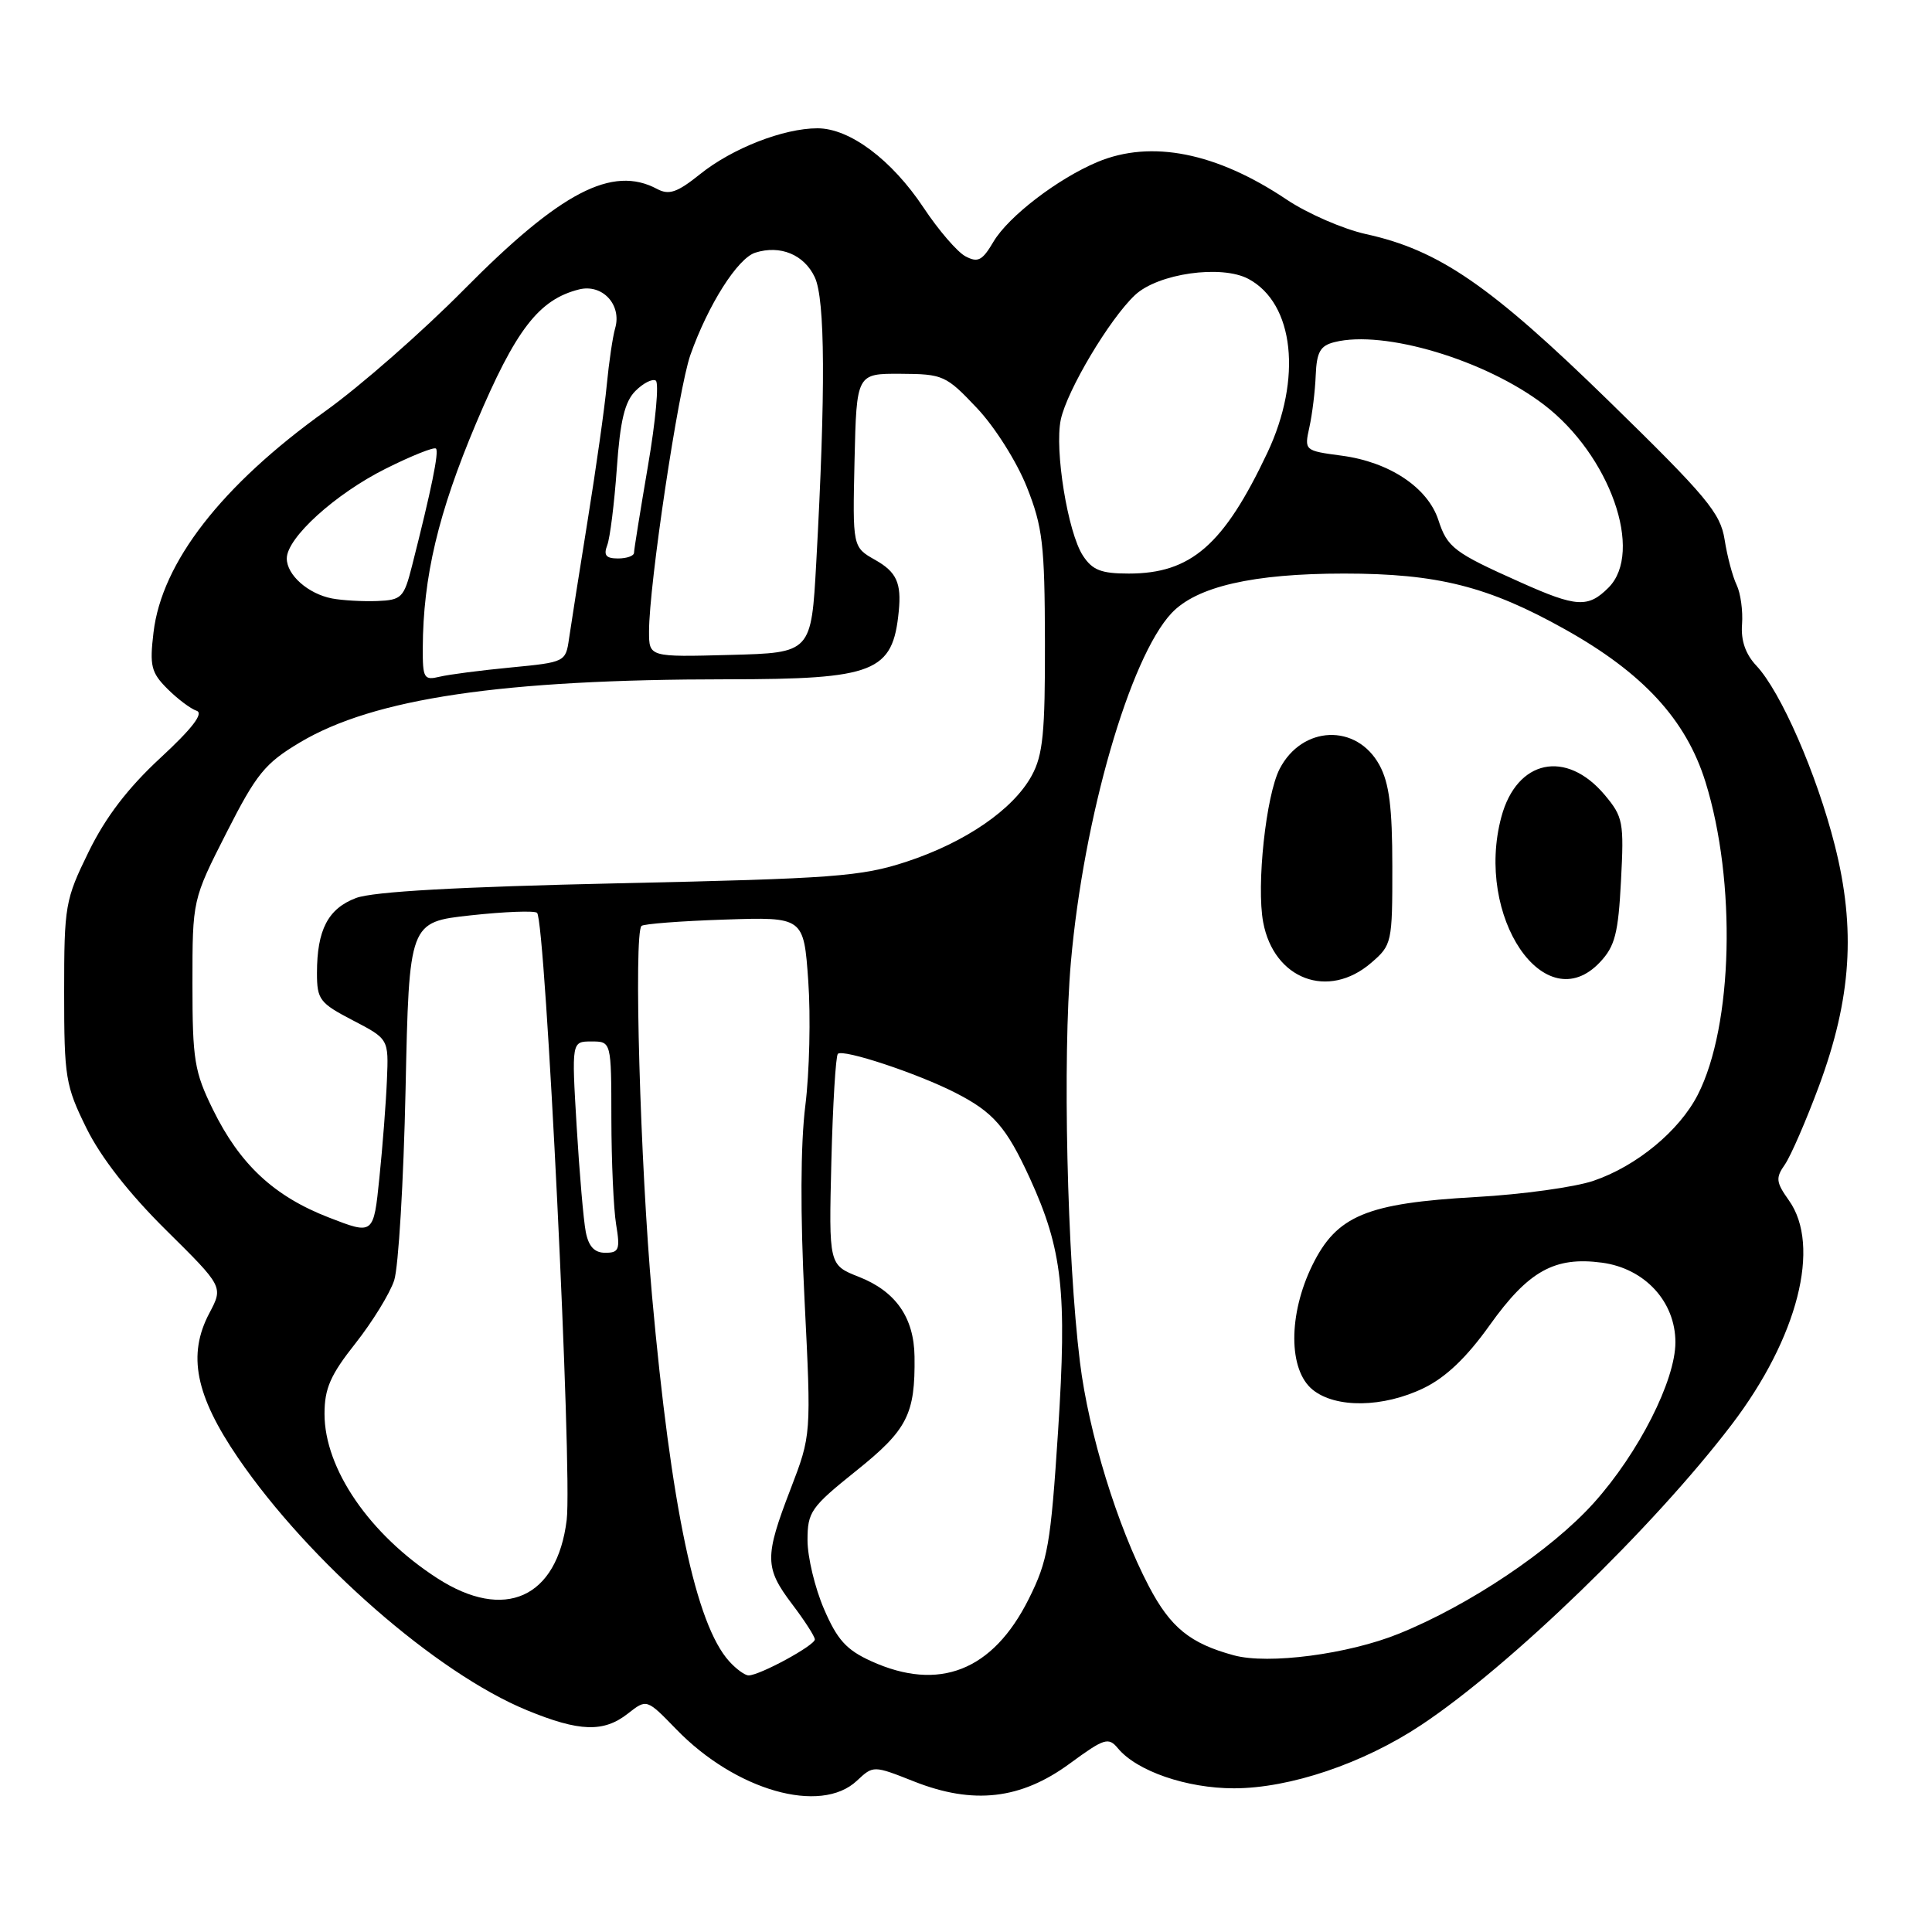 <?xml version="1.0" encoding="UTF-8" standalone="no"?>
<!DOCTYPE svg PUBLIC "-//W3C//DTD SVG 1.1//EN" "http://www.w3.org/Graphics/SVG/1.1/DTD/svg11.dtd" >
<svg xmlns="http://www.w3.org/2000/svg" xmlns:xlink="http://www.w3.org/1999/xlink" version="1.1" viewBox="0 0 256 256">
 <g >
 <path fill="currentColor"
d=" M 113.54 235.96 C 115.72 233.92 115.72 233.92 121.11 236.05 C 128.97 239.16 135.27 238.44 141.75 233.68 C 146.33 230.32 146.88 230.15 148.13 231.66 C 150.63 234.68 157.24 236.96 163.50 236.96 C 170.90 236.96 180.65 233.67 188.32 228.57 C 200.06 220.78 219.11 202.35 229.46 188.76 C 238.22 177.27 241.33 165.08 237.04 159.06 C 235.32 156.64 235.26 156.08 236.51 154.30 C 237.28 153.18 239.32 148.50 241.03 143.89 C 245.32 132.30 245.93 123.10 243.12 112.01 C 240.73 102.57 235.98 91.67 232.73 88.21 C 231.29 86.68 230.66 84.87 230.83 82.71 C 230.96 80.95 230.64 78.60 230.11 77.50 C 229.58 76.40 228.86 73.70 228.52 71.50 C 227.96 67.97 226.17 65.82 213.20 53.16 C 197.48 37.82 190.67 33.14 181.00 31.02 C 177.97 30.35 173.24 28.29 170.48 26.44 C 161.19 20.21 152.55 18.49 145.43 21.46 C 140.16 23.67 133.62 28.68 131.64 32.03 C 130.16 34.54 129.58 34.84 127.92 33.96 C 126.84 33.38 124.35 30.49 122.38 27.52 C 118.16 21.17 112.60 17.00 108.32 17.00 C 103.82 17.00 97.03 19.65 92.76 23.08 C 89.73 25.51 88.65 25.88 87.07 25.04 C 81.13 21.86 74.28 25.43 61.48 38.37 C 55.98 43.94 47.71 51.19 43.12 54.47 C 29.36 64.33 21.43 74.53 20.34 83.81 C 19.81 88.23 20.03 89.12 22.18 91.27 C 23.52 92.61 25.26 93.92 26.05 94.18 C 27.02 94.51 25.48 96.52 21.24 100.44 C 16.94 104.42 13.99 108.28 11.75 112.86 C 8.63 119.23 8.50 119.99 8.50 131.50 C 8.50 142.78 8.68 143.86 11.46 149.50 C 13.37 153.37 17.11 158.16 22.01 163.00 C 29.59 170.50 29.59 170.50 27.74 174.00 C 24.82 179.52 25.89 184.89 31.54 193.17 C 40.94 206.92 57.84 221.69 69.83 226.62 C 76.79 229.48 79.99 229.58 83.21 227.05 C 85.69 225.10 85.69 225.10 89.60 229.13 C 97.47 237.26 108.74 240.47 113.54 235.96 Z  M 96.63 220.14 C 92.19 215.24 88.92 199.73 86.40 171.73 C 84.83 154.23 83.96 123.72 85.00 122.69 C 85.28 122.42 90.22 122.04 96.00 121.85 C 106.50 121.50 106.50 121.50 107.10 130.00 C 107.43 134.68 107.26 142.10 106.71 146.50 C 106.07 151.62 106.03 160.92 106.61 172.33 C 107.50 190.16 107.50 190.16 104.75 197.32 C 101.29 206.31 101.31 207.74 104.97 212.57 C 106.61 214.73 107.96 216.83 107.97 217.23 C 108.00 218.01 100.67 222.00 99.19 222.00 C 98.71 222.00 97.55 221.16 96.63 220.14 Z  M 115.43 220.11 C 112.15 218.62 110.93 217.27 109.18 213.19 C 107.98 210.41 107.00 206.31 107.00 204.09 C 107.00 200.33 107.44 199.71 113.45 194.89 C 120.24 189.45 121.28 187.40 121.18 179.75 C 121.11 174.58 118.69 171.11 113.81 169.19 C 109.82 167.62 109.82 167.62 110.16 153.89 C 110.35 146.34 110.74 139.93 111.02 139.64 C 111.70 138.96 121.55 142.22 126.58 144.79 C 131.64 147.37 133.34 149.33 136.46 156.12 C 140.78 165.58 141.40 171.09 140.20 189.64 C 139.22 204.69 138.85 206.80 136.31 211.88 C 131.55 221.39 124.43 224.20 115.43 220.11 Z  M 163.50 219.34 C 157.70 217.77 155.10 215.66 152.23 210.19 C 148.04 202.20 144.26 189.90 143.10 180.50 C 141.39 166.59 140.79 140.05 141.90 127.47 C 143.59 108.31 149.70 87.14 155.24 81.24 C 158.56 77.72 166.03 76.00 178.09 76.00 C 190.48 76.00 197.19 77.69 207.39 83.40 C 217.72 89.18 223.41 95.36 225.98 103.60 C 230.10 116.83 229.64 135.91 224.97 145.05 C 222.53 149.83 216.86 154.52 211.15 156.46 C 208.70 157.30 201.70 158.27 195.60 158.61 C 181.06 159.43 177.13 161.07 173.90 167.63 C 170.69 174.17 170.70 181.53 173.94 184.15 C 176.99 186.62 183.28 186.53 188.65 183.93 C 191.58 182.51 194.34 179.88 197.41 175.57 C 202.53 168.40 206.00 166.47 212.27 167.31 C 217.94 168.07 222.00 172.47 222.00 177.86 C 222.00 182.92 217.12 192.54 211.20 199.13 C 205.56 205.41 194.70 212.70 185.34 216.48 C 178.65 219.19 168.06 220.58 163.50 219.34 Z  M 181.69 127.58 C 184.43 125.23 184.50 124.92 184.49 114.83 C 184.49 106.98 184.08 103.75 182.78 101.37 C 179.76 95.84 172.54 96.12 169.56 101.88 C 167.75 105.39 166.46 117.33 167.38 122.21 C 168.80 129.78 176.00 132.49 181.69 127.58 Z  M 212.01 127.49 C 213.99 125.39 214.43 123.68 214.79 116.71 C 215.20 108.93 215.07 108.24 212.63 105.33 C 207.52 99.26 200.98 100.65 198.94 108.24 C 195.38 121.46 204.73 135.24 212.01 127.49 Z  M 57.95 209.13 C 48.98 203.34 43.00 194.63 43.00 187.35 C 43.00 183.98 43.78 182.19 47.10 178.00 C 49.35 175.15 51.66 171.39 52.23 169.66 C 52.80 167.92 53.48 156.53 53.74 144.34 C 54.21 122.18 54.21 122.18 62.36 121.29 C 66.84 120.80 70.80 120.65 71.16 120.95 C 72.28 121.89 75.86 195.11 75.09 201.40 C 73.82 211.74 66.86 214.88 57.95 209.13 Z  M 77.62 163.25 C 77.32 161.74 76.78 155.44 76.41 149.25 C 75.74 138.00 75.74 138.00 78.37 138.00 C 81.00 138.00 81.00 138.00 81.01 148.25 C 81.02 153.89 81.30 160.19 81.64 162.25 C 82.19 165.57 82.02 166.00 80.21 166.00 C 78.77 166.00 78.00 165.18 77.62 163.25 Z  M 43.56 161.32 C 36.31 158.51 31.78 154.29 28.21 147.01 C 25.76 142.02 25.50 140.45 25.50 130.36 C 25.50 119.22 25.50 119.22 30.00 110.36 C 33.99 102.51 35.10 101.15 39.75 98.37 C 49.56 92.53 66.51 90.02 96.35 90.01 C 115.95 90.00 118.30 89.07 119.09 81.00 C 119.46 77.24 118.79 75.79 115.98 74.20 C 112.97 72.50 112.97 72.50 113.23 61.00 C 113.50 49.50 113.50 49.50 119.35 49.53 C 124.96 49.56 125.36 49.74 129.44 54.06 C 131.82 56.57 134.73 61.19 136.06 64.53 C 138.16 69.82 138.43 72.14 138.46 85.00 C 138.49 97.08 138.20 100.05 136.71 102.77 C 134.26 107.26 127.93 111.61 120.09 114.19 C 114.13 116.14 110.49 116.42 82.00 117.04 C 60.73 117.51 49.42 118.14 47.18 118.99 C 43.47 120.39 42.00 123.21 42.00 128.93 C 42.00 132.45 42.35 132.91 46.75 135.20 C 51.50 137.67 51.50 137.67 51.27 143.09 C 51.15 146.06 50.70 151.90 50.27 156.07 C 49.50 163.63 49.50 163.63 43.56 161.32 Z  M 56.02 85.86 C 56.06 76.44 58.08 67.95 63.07 56.12 C 68.33 43.67 71.39 39.69 76.73 38.35 C 79.82 37.58 82.42 40.38 81.51 43.50 C 81.19 44.60 80.69 47.98 80.40 51.00 C 80.12 54.02 78.97 62.12 77.86 69.00 C 76.75 75.88 75.65 82.91 75.40 84.62 C 74.96 87.71 74.88 87.75 67.73 88.44 C 63.75 88.82 59.49 89.37 58.25 89.67 C 56.18 90.17 56.00 89.88 56.02 85.86 Z  M 86.00 83.67 C 86.00 77.47 89.88 51.58 91.48 47.03 C 93.84 40.37 97.74 34.22 100.08 33.48 C 103.38 32.43 106.55 33.73 107.96 36.73 C 109.34 39.66 109.41 51.78 108.16 74.50 C 107.50 86.50 107.50 86.50 96.75 86.78 C 86.00 87.07 86.00 87.07 86.00 83.67 Z  M 44.00 79.30 C 40.83 78.69 38.00 76.19 38.00 74.00 C 38.00 71.27 44.41 65.45 51.11 62.10 C 54.53 60.39 57.53 59.19 57.77 59.44 C 58.19 59.86 57.17 64.84 54.59 75.00 C 53.52 79.21 53.22 79.51 49.97 79.64 C 48.06 79.71 45.38 79.56 44.00 79.30 Z  M 201.50 77.17 C 192.65 73.22 191.78 72.56 190.59 68.90 C 189.18 64.60 184.11 61.22 177.79 60.38 C 172.84 59.72 172.82 59.70 173.50 56.61 C 173.88 54.90 174.26 51.79 174.34 49.71 C 174.47 46.63 174.94 45.80 176.84 45.33 C 183.39 43.68 196.79 47.69 204.56 53.61 C 213.32 60.29 217.86 73.14 213.13 77.87 C 210.43 80.57 208.89 80.48 201.50 77.17 Z  M 143.49 73.62 C 141.49 70.57 139.71 59.62 140.56 55.60 C 141.39 51.72 147.01 42.28 150.39 39.10 C 153.43 36.24 161.84 35.04 165.43 36.96 C 171.49 40.21 172.57 50.17 167.93 60.00 C 162.15 72.22 157.81 76.00 149.57 76.00 C 145.91 76.00 144.75 75.55 143.49 73.62 Z  M 80.46 72.25 C 80.83 71.29 81.40 66.72 81.73 62.09 C 82.17 55.75 82.78 53.22 84.20 51.80 C 85.23 50.77 86.44 50.15 86.89 50.43 C 87.34 50.71 86.88 55.79 85.86 61.72 C 84.85 67.65 84.01 72.84 84.01 73.25 C 84.00 73.66 83.05 74.00 81.89 74.00 C 80.30 74.00 79.95 73.58 80.46 72.25 Z "/>
</g>
</svg>